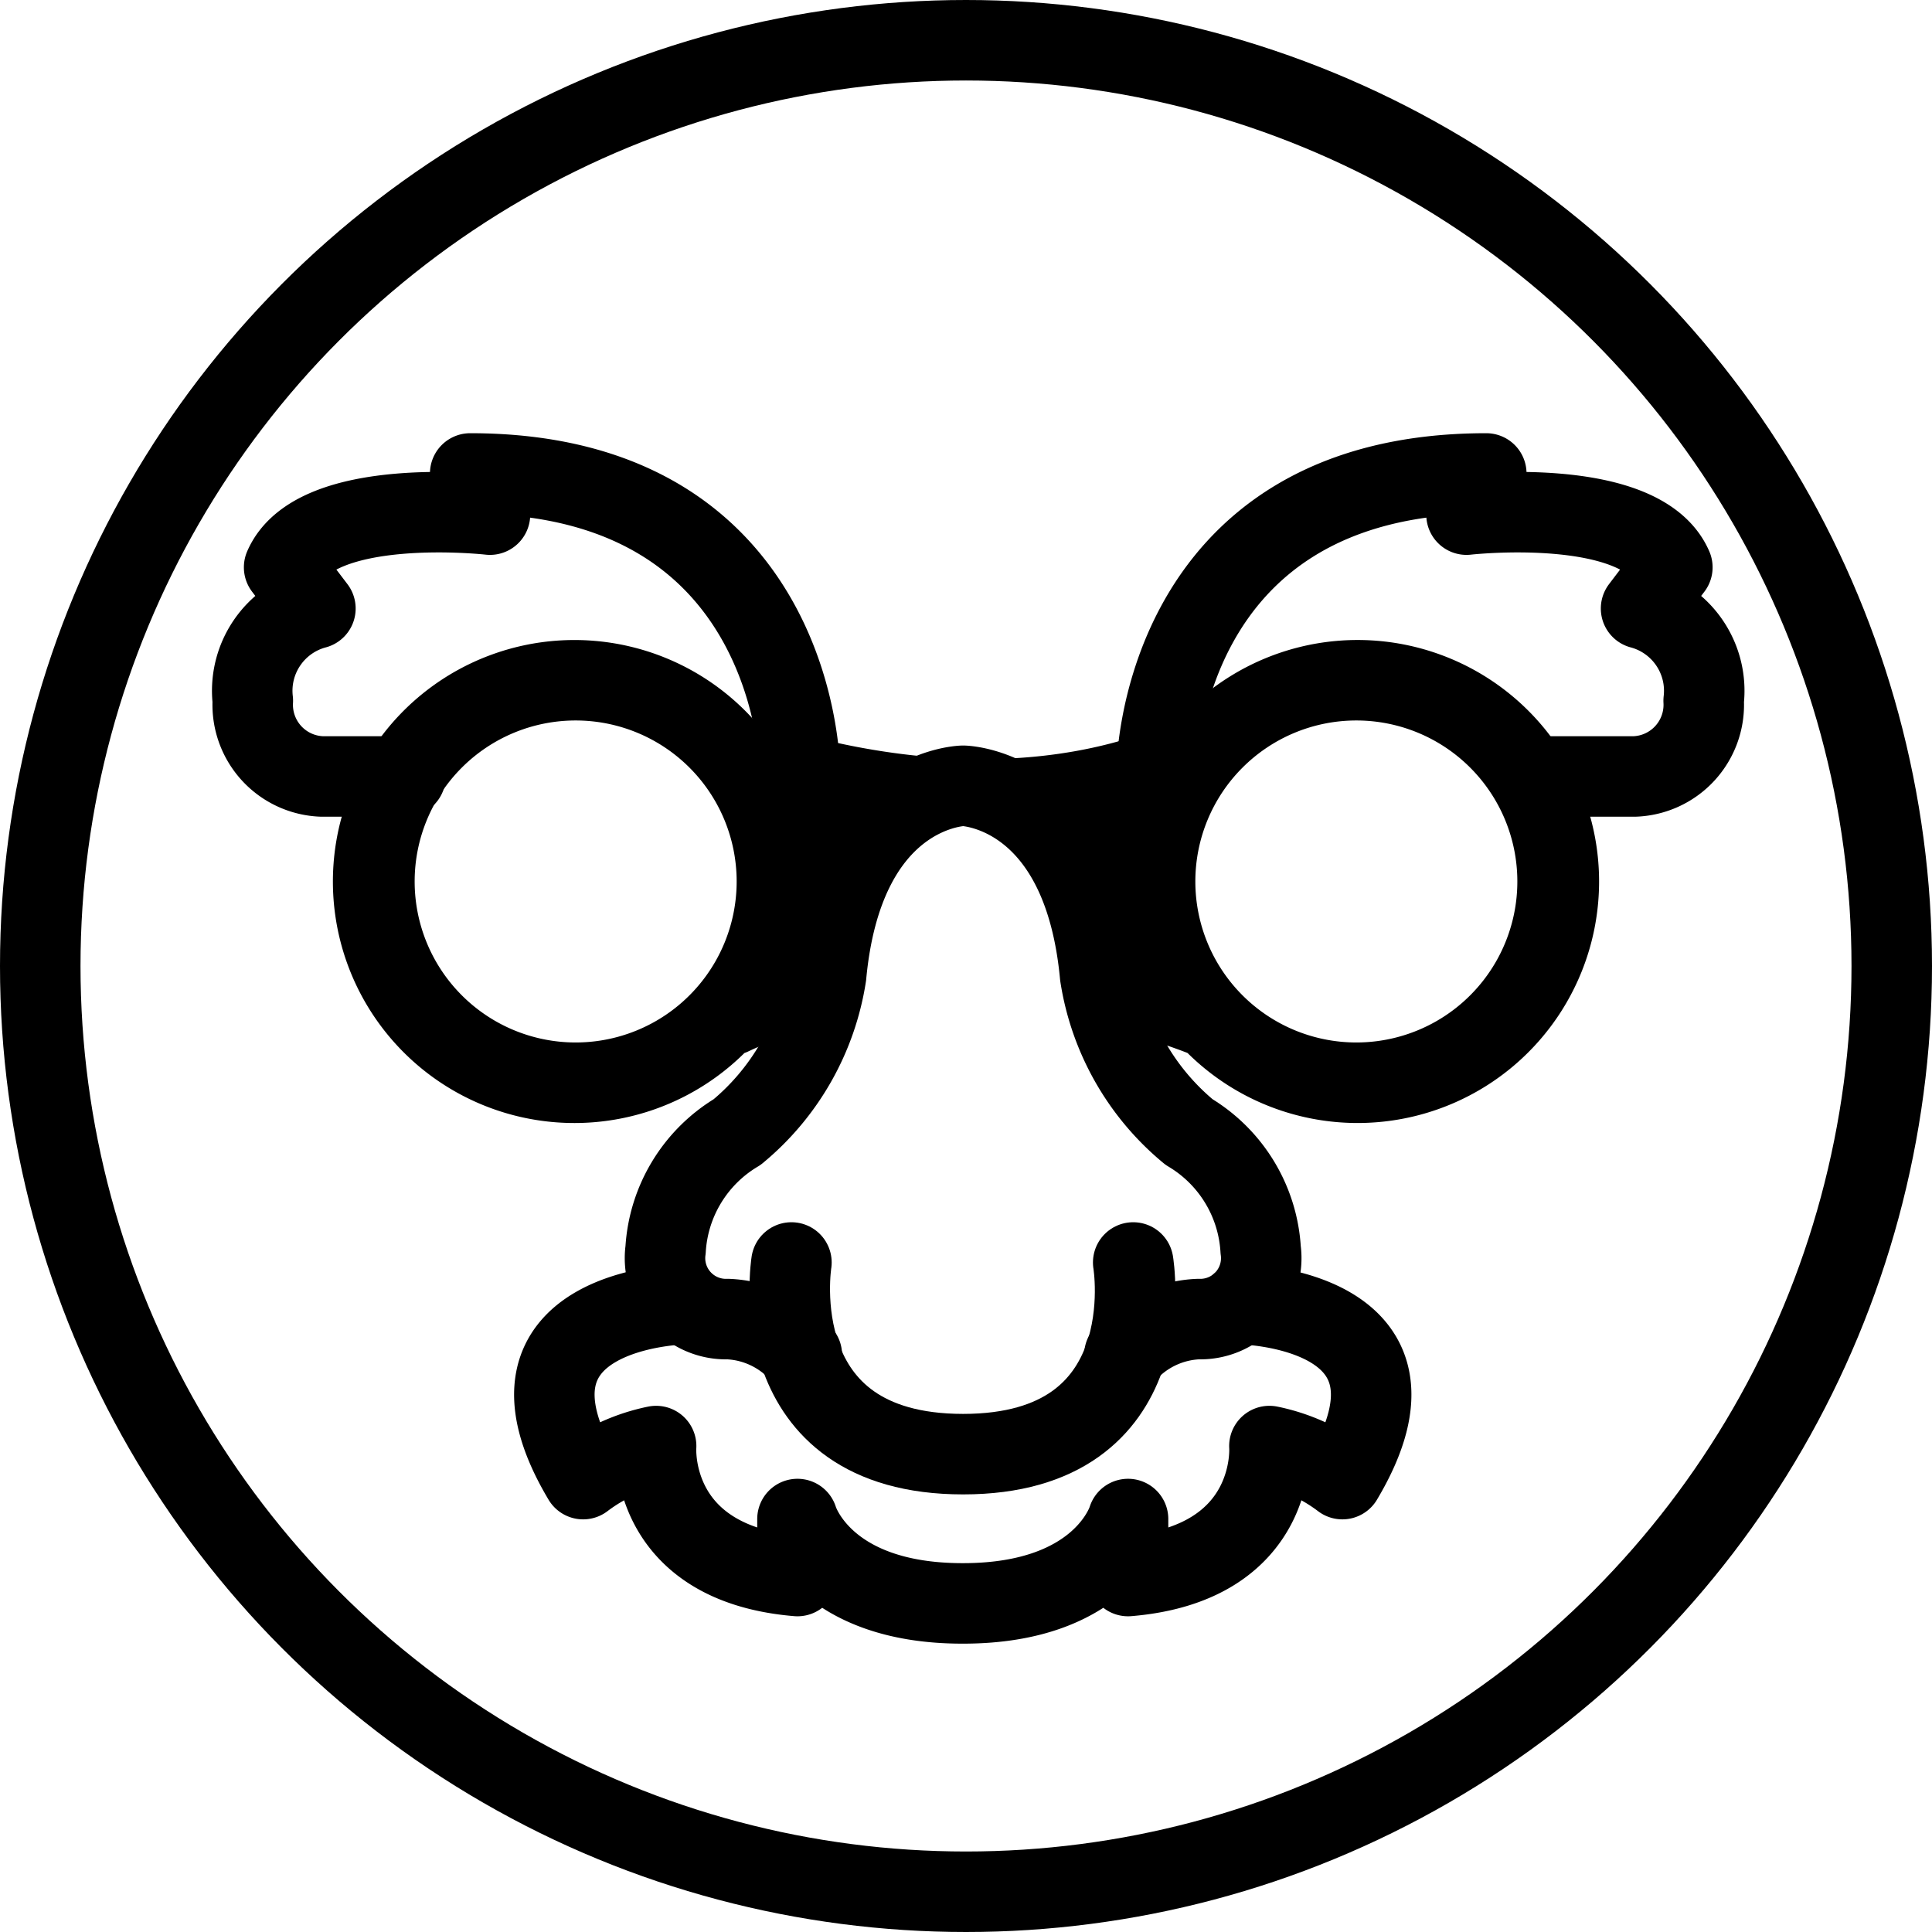<svg xmlns="http://www.w3.org/2000/svg" width="24" height="24" viewBox="0 0 24 24"> <g transform="scale(0.5)">
  
  <g
     id="line-supplement"
     transform="translate(-12,-12)">
    <path
       d="m 39.664,37.59 a 14.468,14.468 0 0 1 1.797,0.554 l 0.043,0.017 a 6,6 0 1 0 -0.227,-8.283 c -4.489,2.033 -9.6,0.338 -10.574,-0.021 a 6,6 0 1 0 -0.208,8.305 0.852,0.852 0 0 0 0.088,-0.036 10.28,10.28 0 0 1 1.429,-0.546 c 0,0 0.426,-5.741 3.916,-5.741 3.49,0 3.736,5.753 3.736,5.753 z M 26.302,37.9 a 4,4 0 1 1 4,-4 4,4 0 0 1 -4,4 z m 19.396,0 a 4,4 0 1 1 4,-4 4,4 0 0 1 -4,4 z"
       id="path2" />
  </g>
  <g
     id="line"
     transform="translate(-12,-12)">
    <circle
       cx="36"
       cy="36"
       r="23"
       fill="none"
       stroke="#000"
       stroke-linecap="round"
       stroke-linejoin="round"
       stroke-width="2"
       id="circle5" />
    <path
       fill="none"
       stroke="#000"
       stroke-linecap="round"
       stroke-linejoin="round"
       stroke-width="2"
       d="m 31.874,31.192 c 0,0 0,-7.429 -8.192,-7.429 a 2.922,2.922 0 0 0 0.491,1.023 c 0,0 -4.336,-0.491 -5.114,1.309 l 0.777,1.023 a 2.116,2.116 0 0 0 -1.555,2.291 1.782,1.782 0 0 0 1.718,1.882 h 2.075"
       id="path7" />
    <path
       fill="none"
       stroke="#000"
       stroke-linecap="round"
       stroke-linejoin="round"
       stroke-width="2"
       d="m 40.734,31.192 c 0,0 0,-7.429 8.192,-7.429 a 2.922,2.922 0 0 1 -0.491,1.023 c 0,0 4.336,-0.491 5.114,1.309 l -0.777,1.023 a 2.116,2.116 0 0 1 1.555,2.291 1.782,1.782 0 0 1 -1.718,1.882 h -2.075"
       id="path9" />
    <path
       fill="none"
       stroke="#000"
       stroke-linecap="round"
       stroke-linejoin="round"
       stroke-width="2"
       d="m 31.921,45.661 a 2.563,2.563 0 0 0 -1.836,-0.889 1.514,1.514 0 0 1 -1.549,-1.721 3.653,3.653 0 0 1 1.779,-2.926 6.285,6.285 0 0 0 2.21,-3.89 c 0.417,-4.458 3.14,-4.699 3.386,-4.712 h 0.039 c 0.268,0.015 2.967,0.275 3.382,4.712 a 6.285,6.285 0 0 0 2.21,3.89 3.653,3.653 0 0 1 1.779,2.926 1.514,1.514 0 0 1 -1.549,1.721 2.563,2.563 0 0 0 -1.836,0.889"
       id="path11" />
    <path
       fill="none"
       stroke="#000"
       stroke-linecap="round"
       stroke-linejoin="round"
       stroke-width="2"
       d="m 31.663,43.366 c 0,0 -0.764,4.762 4.265,4.762 5.029,0 4.226,-4.762 4.226,-4.762"
       id="path13" />
    <path
       fill="none"
       stroke="#000"
       stroke-linecap="round"
       stroke-linejoin="round"
       stroke-width="2"
       d="m 42.817,44.401 c 0,0 5.083,0.07 2.534,4.347 a 4.493,4.493 0 0 0 -1.813,-0.821 c 0,0 0.227,2.917 -3.512,3.229 V 49.74 c 0,0 -0.604,2.096 -4.098,2.096 h -0.017 c -3.493,0 -4.098,-2.096 -4.098,-2.096 v 1.416 c -3.739,-0.312 -3.512,-3.229 -3.512,-3.229 a 4.493,4.493 0 0 0 -1.813,0.821 c -2.549,-4.277 2.534,-4.347 2.534,-4.347"
       id="path15" />
  </g>
</g></svg>